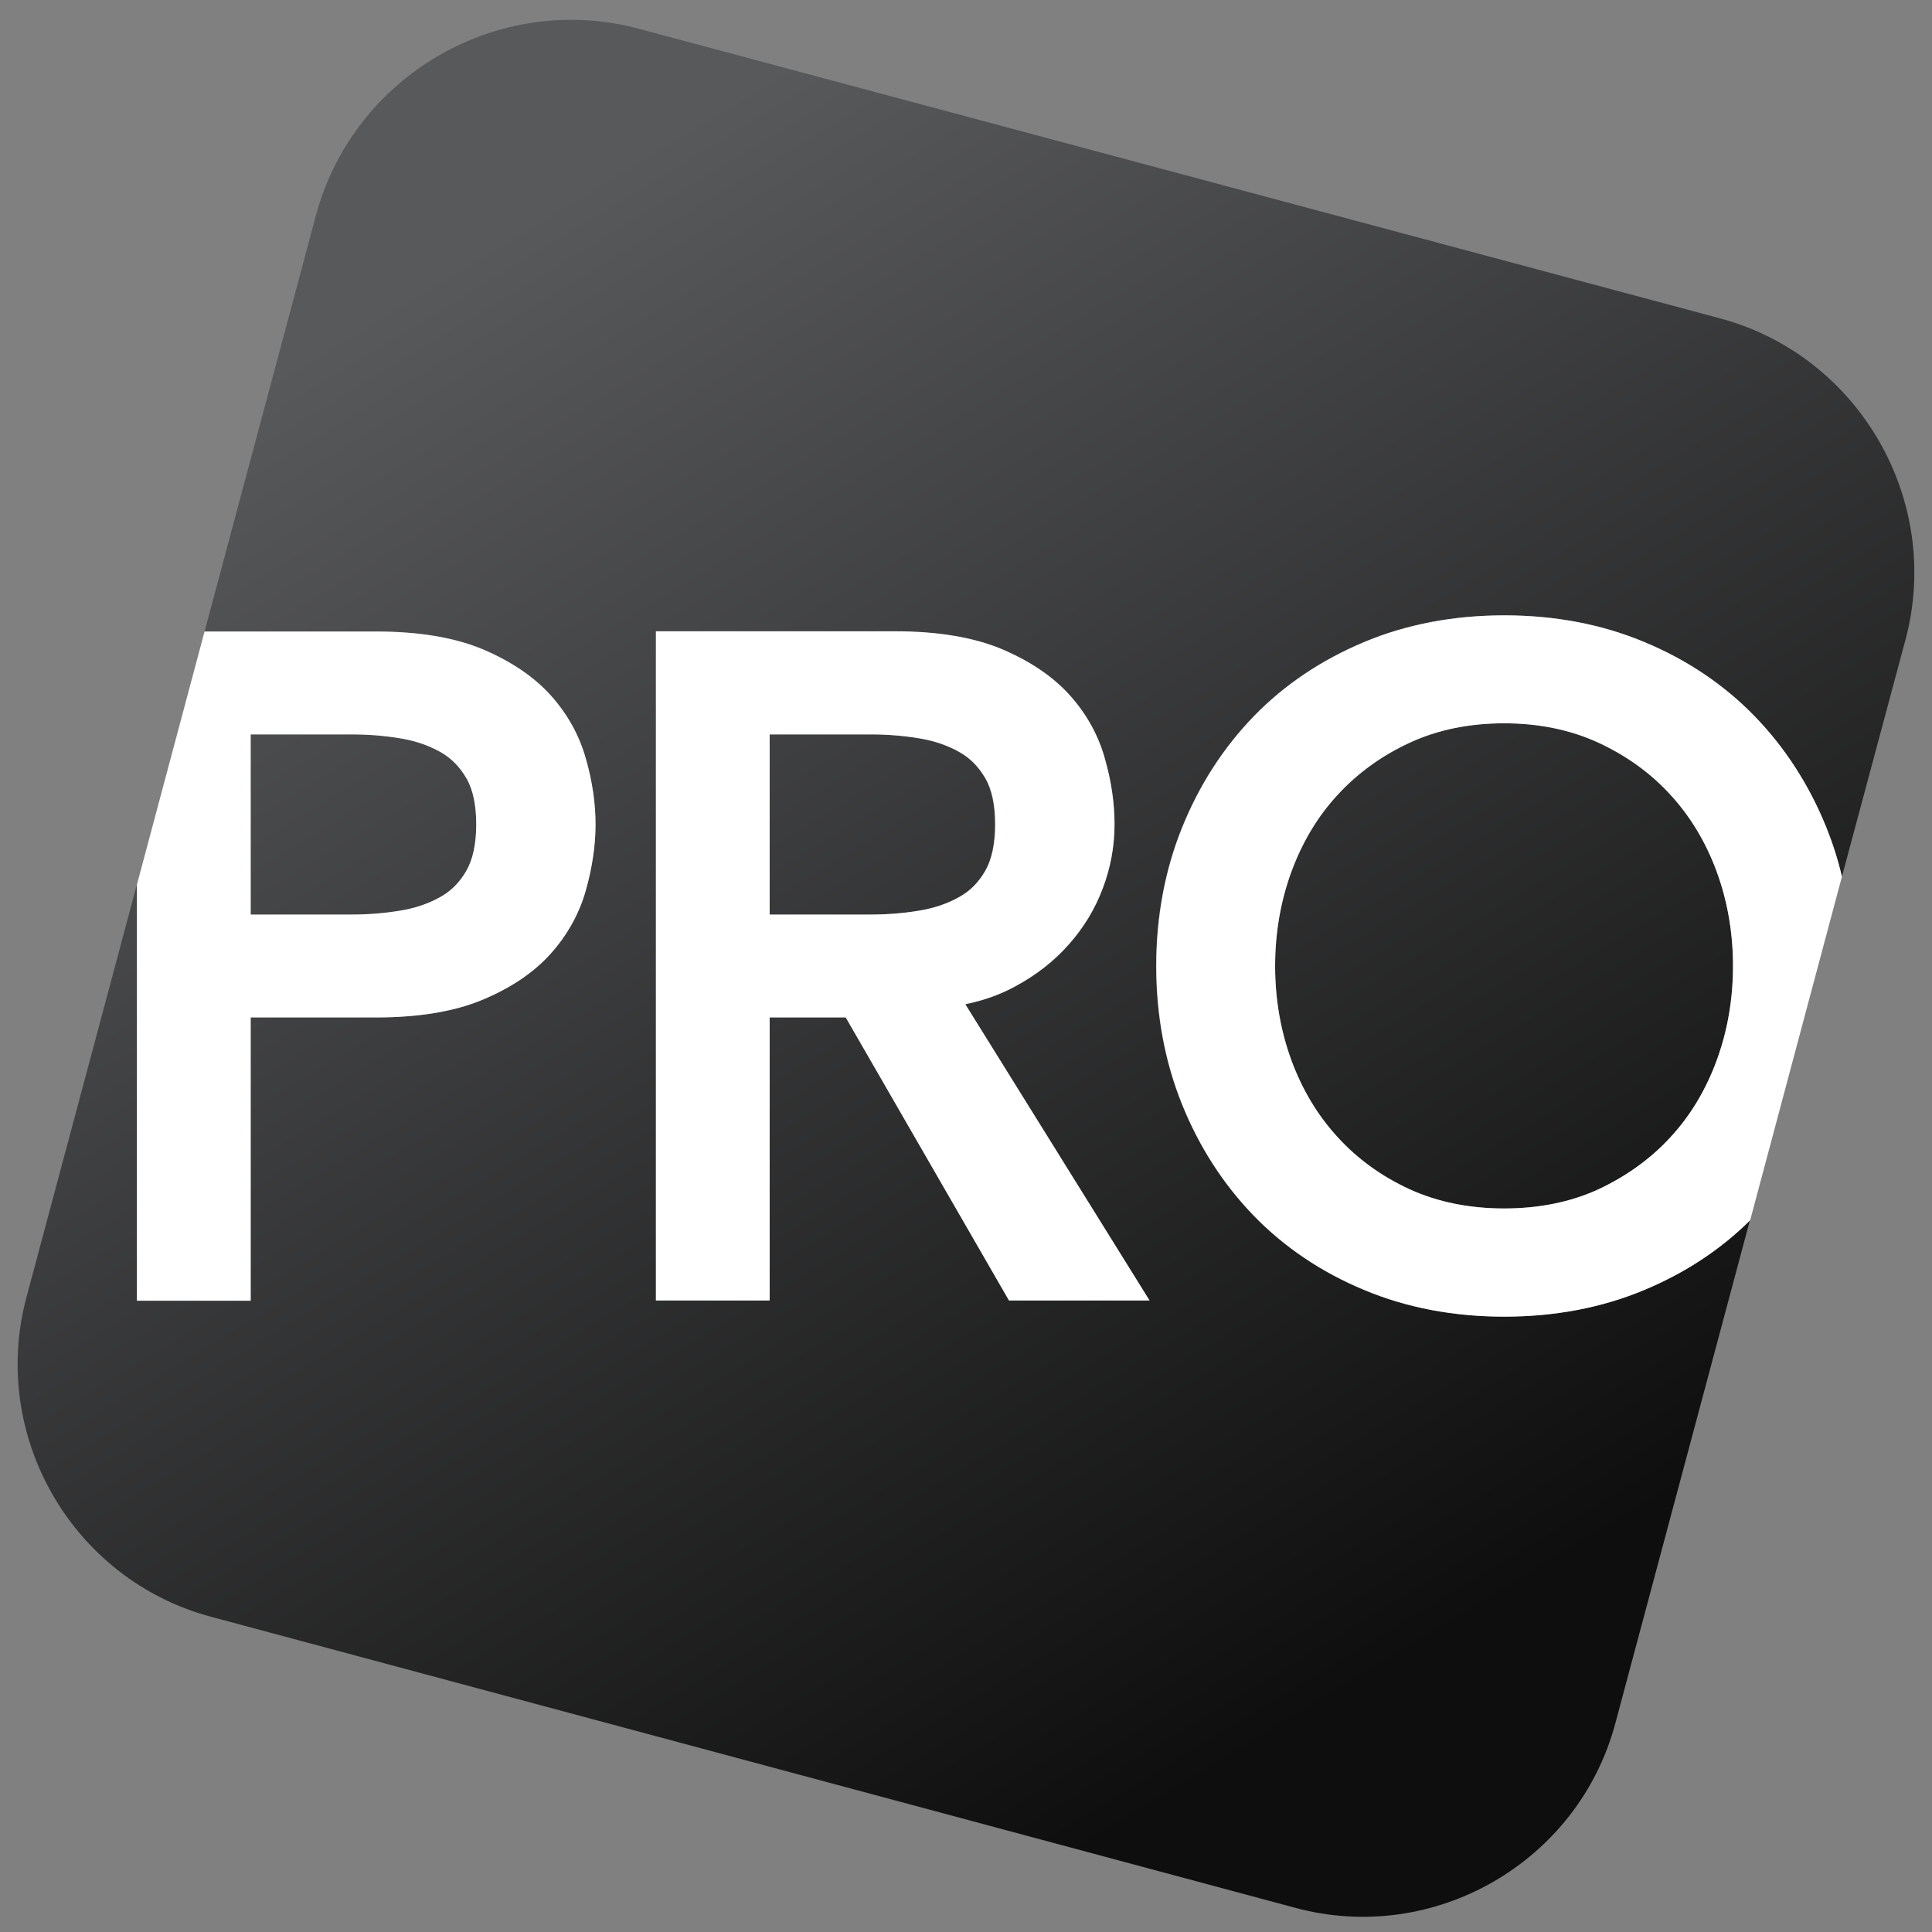 <svg id="Layer_1" xmlns="http://www.w3.org/2000/svg" viewBox="0 0 800 800"><rect x="0" y="0" width="800" height="800" fill="#808080" stroke="none"/><style>.st4{fill:#fff}</style><linearGradient id="SVGID_1_" gradientUnits="userSpaceOnUse" x1="51.534" y1="611.371" x2="414.516" y2="12.901" gradientTransform="matrix(1 0 0 -1 0 802)"><stop offset=".001" stop-color="#58595b"/><stop offset="1" stop-color="#0e0e0e"/></linearGradient><path d="M165.6 377.1c6.2-1 11.8-2.9 16.6-5.6 4.5-2.5 8.1-6.1 10.9-10.9 2.7-4.8 4.1-11.2 4.1-19.2s-1.4-14.5-4.1-19.2c-2.8-4.8-6.3-8.4-10.9-10.9-4.8-2.7-10.4-4.6-16.6-5.6-6.6-1.1-13.3-1.6-20-1.6h-41.8v74.6h41.8c6.7 0 13.4-.6 20-1.6z" fill="url(#SVGID_1_)"/><linearGradient id="SVGID_2_" gradientUnits="userSpaceOnUse" x1="376.341" y1="808.372" x2="739.323" y2="209.902" gradientTransform="matrix(1 0 0 -1 0 802)"><stop offset=".001" stop-color="#58595b"/><stop offset="1" stop-color="#0e0e0e"/></linearGradient><path d="M691.6 329c-8.2-8.9-18.3-16.2-29.8-21.5-11.5-5.3-24.6-8-39-8-14.4 0-27.5 2.7-39 8S562.2 320 554 329c-8.2 8.9-14.7 19.6-19.2 31.8S528 386.2 528 400c0 13.8 2.3 27 6.8 39.2 4.5 12.2 10.9 22.9 19.2 31.8 8.2 8.9 18.2 16.1 29.8 21.5 11.5 5.3 24.6 7.9 39 7.9 14.4 0 27.5-2.7 39-7.9 11.5-5.3 21.6-12.5 29.8-21.5 8.2-8.9 14.7-19.6 19.2-31.8s6.8-25.4 6.8-39.2c0-13.8-2.3-27-6.8-39.2-4.5-12.2-10.9-22.9-19.2-31.8z" fill="url(#SVGID_2_)"/><linearGradient id="SVGID_3_" gradientUnits="userSpaceOnUse" x1="208.611" y1="706.641" x2="571.593" y2="108.171" gradientTransform="matrix(1 0 0 -1 0 802)"><stop offset=".001" stop-color="#58595b"/><stop offset="1" stop-color="#0e0e0e"/></linearGradient><path d="M407.9 360.6c2.7-4.8 4.1-11.2 4.1-19.2s-1.4-14.5-4.1-19.2c-2.8-4.8-6.3-8.4-10.9-10.9-4.8-2.7-10.4-4.6-16.6-5.6-6.6-1.1-13.3-1.6-20-1.6h-41.8v74.6h41.8c6.7 0 13.4-.5 20-1.6 6.2-1 11.8-2.9 16.6-5.6 4.6-2.5 8.2-6.1 10.9-10.9z" fill="url(#SVGID_3_)"/><linearGradient id="SVGID_4_" gradientUnits="userSpaceOnUse" x1="213.051" y1="709.334" x2="576.033" y2="110.864" gradientTransform="matrix(1 0 0 -1 0 802)"><stop offset=".001" stop-color="#58595b"/><stop offset="1" stop-color="#0e0e0e"/></linearGradient><path d="M712.5 131.9l-448-120c-58-15.5-117.9 19.2-133.6 77L84.7 261.5h71.1c17.7 0 32.6 2.5 44.2 7.4 11.7 4.9 21.2 11.4 28.1 19.1 6.9 7.7 11.8 16.6 14.5 26.2 2.6 9.4 4 18.5 4 27.2s-1.3 17.9-4 27.2c-2.7 9.7-7.6 18.5-14.5 26.2-6.9 7.7-16.4 14.1-28.1 19.1-11.6 4.9-26.5 7.4-44.2 7.4h-52v117.2H56.7V366.2L11 537c-15.5 57.5 19 117.2 76.5 132.5L536.4 790c57.5 15.5 117.2-19 132.5-76.5l55.7-208.2c-12.2 12.1-26.9 21.8-43.7 28.8-17.6 7.4-37.2 11.1-58.1 11.1s-40.5-3.7-58.1-11.1c-17.7-7.4-33-17.7-45.6-30.7-12.6-13-22.6-28.5-29.7-46.1-7.1-17.6-10.7-36.9-10.7-57.3s3.6-39.7 10.7-57.3c7.1-17.6 17.1-33.1 29.7-46.1 12.6-13 28-23.4 45.6-30.7 17.6-7.4 37.2-11.1 58.1-11.1s40.5 3.7 58.1 11.1c17.6 7.4 33 17.7 45.6 30.7 12.6 13 22.6 28.5 29.7 46.1 2.6 6.6 4.8 13.3 6.5 20.3l26.4-98.4c15.2-57.5-19.3-117.2-76.6-132.7zM417.8 538.5l-67.6-117.2h-31.5v117.2h-47.1v-277h99.1c17.7 0 32.6 2.5 44.2 7.4 11.7 4.9 21.2 11.4 28.1 19.1 6.9 7.7 11.8 16.6 14.5 26.2 2.6 9.4 4 18.5 4 27.2 0 9.2-1.6 18.1-4.9 26.6-3.2 8.5-7.9 16.3-14 23.1-6 6.9-13.5 12.7-22.2 17.4-6.4 3.4-13.3 5.9-20.7 7.4L476 538.5h-58.2z" fill="url(#SVGID_4_)"/><path class="st4" d="M103.8 538.5V421.3h52c17.7 0 32.6-2.5 44.2-7.4 11.7-4.9 21.2-11.3 28.1-19.1 6.9-7.7 11.8-16.6 14.5-26.2 2.6-9.3 4-18.5 4-27.2s-1.3-17.9-4-27.2c-2.7-9.7-7.6-18.5-14.5-26.2-6.9-7.7-16.4-14.1-28.1-19.1-11.7-4.9-26.5-7.4-44.2-7.4H84.7l-28 104.8v172.3h47.1zm0-234.4h41.8c6.7 0 13.4.5 20 1.6 6.2 1 11.8 2.9 16.6 5.6 4.5 2.5 8.1 6.1 10.9 10.9 2.8 4.8 4.1 11.2 4.1 19.2s-1.4 14.5-4.1 19.2c-2.8 4.8-6.3 8.4-10.9 10.9-4.8 2.7-10.4 4.6-16.6 5.6-6.6 1.1-13.3 1.6-20 1.6h-41.8v-74.6zM420.4 408.4c8.7-4.7 16.1-10.5 22.2-17.4 6.1-6.9 10.8-14.6 14-23.1 3.2-8.5 4.9-17.4 4.9-26.6 0-8.7-1.3-17.9-4-27.2-2.7-9.7-7.6-18.5-14.5-26.2-6.9-7.7-16.4-14.1-28.1-19.1-11.7-4.9-26.5-7.4-44.2-7.4h-99.1v277.1h47.1V421.3h31.5l67.6 117.2H476l-76.3-122.7c7.4-1.5 14.4-3.9 20.7-7.4zm-39.9-31.3c-6.6 1.1-13.3 1.6-20 1.6h-41.8v-74.6h41.8c6.7 0 13.4.5 20 1.6 6.2 1 11.8 2.9 16.6 5.6 4.5 2.5 8.1 6.1 10.9 10.9 2.8 4.8 4.1 11.2 4.1 19.2s-1.4 14.5-4.1 19.2c-2.8 4.8-6.3 8.4-10.9 10.9-4.8 2.7-10.4 4.6-16.6 5.6zM756.3 342.7c-7.1-17.6-17.1-33.1-29.7-46.1-12.6-13-28-23.4-45.6-30.7-17.6-7.4-37.2-11.1-58.1-11.1s-40.5 3.7-58.1 11.1c-17.6 7.4-33 17.7-45.6 30.7-12.6 13-22.6 28.5-29.7 46.1-7.1 17.6-10.7 36.9-10.7 57.3s3.6 39.7 10.7 57.3c7.1 17.6 17.1 33.1 29.7 46.1 12.6 13 28 23.4 45.6 30.7 17.6 7.4 37.2 11.1 58.1 11.1s40.5-3.7 58.1-11.1c16.8-7 31.5-16.7 43.7-28.8l38-142.3c-1.6-7-3.8-13.8-6.4-20.3zm-45.5 96.5c-4.5 12.2-10.9 22.9-19.2 31.8-8.2 8.9-18.3 16.1-29.8 21.5-11.5 5.3-24.6 7.9-39 7.9-14.4 0-27.5-2.7-39-7.9-11.6-5.3-21.6-12.5-29.8-21.5-8.2-8.9-14.7-19.6-19.2-31.8S528 413.8 528 400c0-13.8 2.3-27 6.8-39.2 4.5-12.2 10.9-22.9 19.2-31.8 8.2-8.9 18.3-16.2 29.8-21.5 11.5-5.3 24.6-8 39-8 14.4 0 27.5 2.7 39 8s21.6 12.5 29.8 21.5c8.2 8.9 14.7 19.6 19.2 31.8s6.8 25.4 6.8 39.2c0 13.8-2.3 27-6.8 39.2z"/></svg>